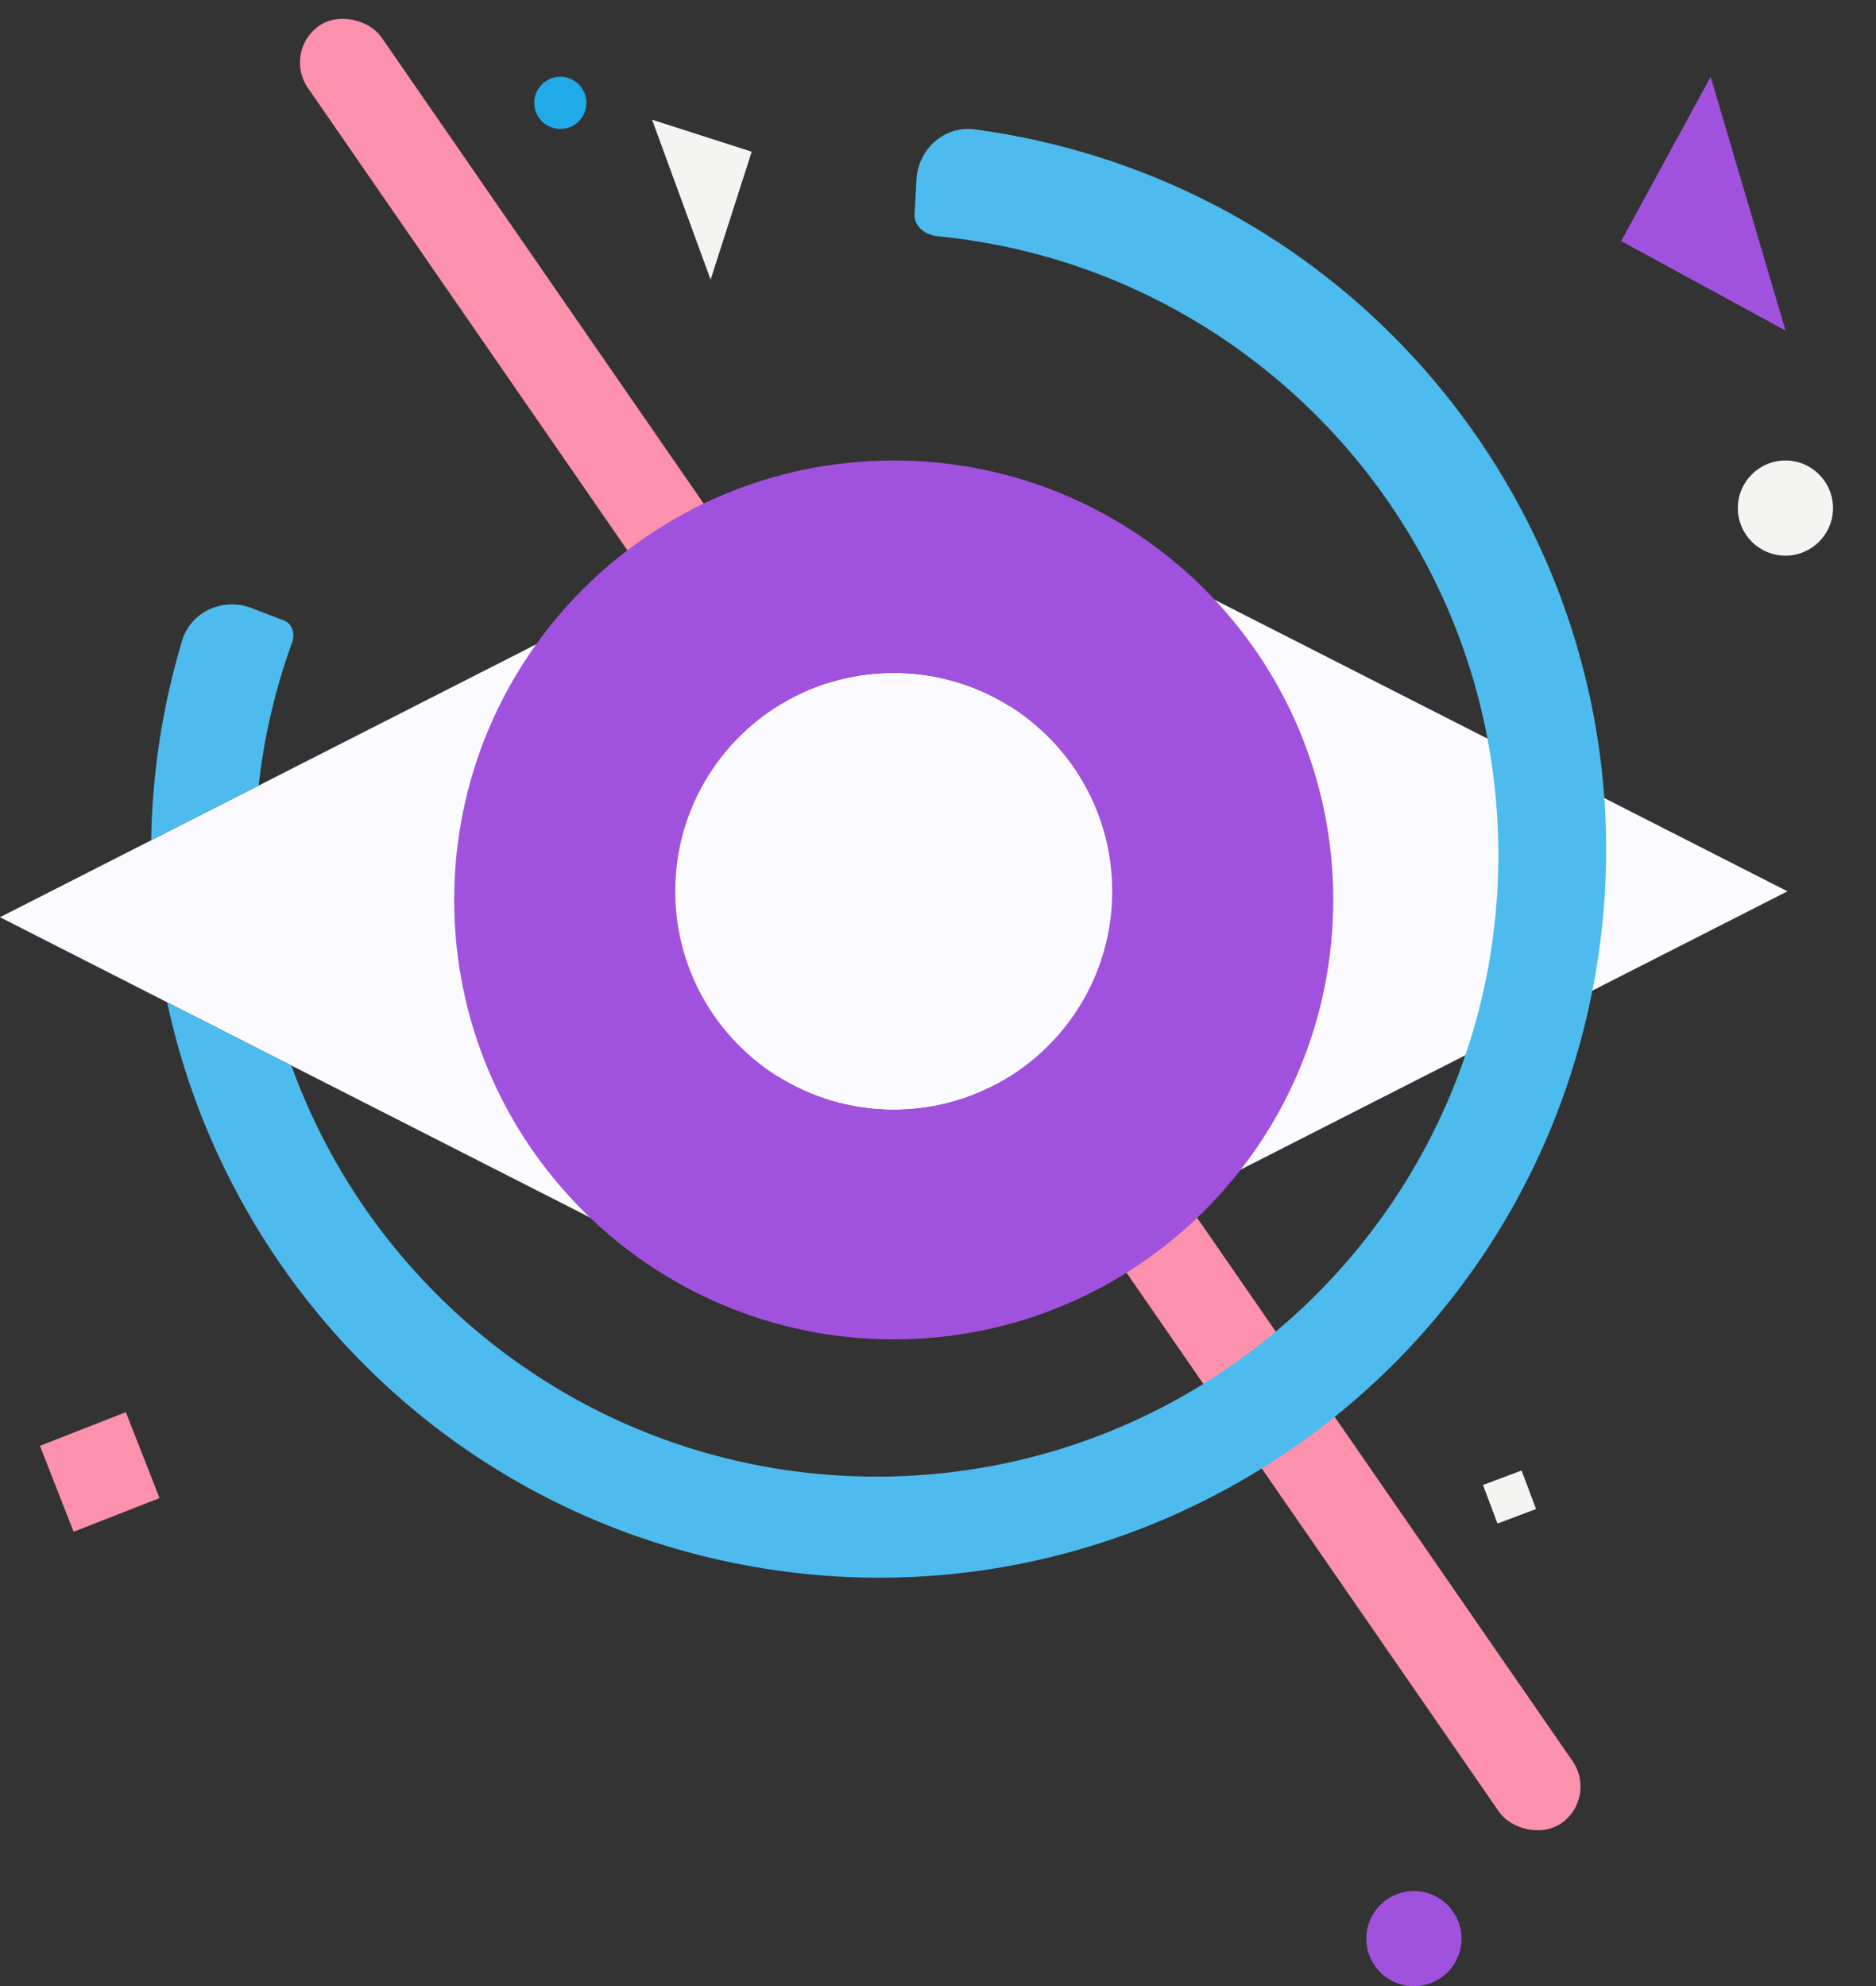 <svg width="611" height="647" fill="none" xmlns="http://www.w3.org/2000/svg"><rect width="100%" height="100%" fill="#333333" stroke="none"/><rect x="92" y="16.663" width="29.09" height="711.682" rx="14.545" transform="rotate(-34.639 92 16.663)" fill="#FC91AD"/><path fill-rule="evenodd" clip-rule="evenodd" d="M582.161 290.338 329.048 161.495v68.655c-10.987-6.945-24.008-10.965-37.967-10.965s-26.98 4.02-37.967 10.965v-60.218L0 298.775l253.114 128.842v-77.092c10.987 6.946 24.008 10.966 37.967 10.966s26.98-4.02 37.967-10.965v68.654l253.113-128.842Z" fill="#FBFAFF"/><path fill-rule="evenodd" clip-rule="evenodd" d="M291.08 436.299c-79.059 0-143.149-64.09-143.149-143.149S212.021 150 291.08 150c79.06 0 143.15 64.091 143.15 143.15 0 79.059-64.09 143.149-143.15 143.149Zm.001-74.808c-39.297 0-71.153-31.856-71.153-71.153 0-39.297 31.856-71.153 71.153-71.153 39.297 0 71.153 31.856 71.153 71.153 0 39.297-31.856 71.153-71.153 71.153Z" fill="#A052DE"/><path fill-rule="evenodd" clip-rule="evenodd" d="M82.045 198.105c-9.323-3.602-19.87 1.028-22.74 10.602a240.02 240.02 0 0 0-4.708 18.301 238.019 238.019 0 0 0-5.354 46.701l35.005-17.819a201.297 201.297 0 0 1 10.878-46.574c1.02-2.804.172-6.09-2.612-7.166l-10.47-4.045ZM94.91 347.087l-40.473-20.603c18.918 88.303 87.753 161.78 181.759 182.066 127.893 27.599 253.944-53.706 281.543-181.599 27.598-127.893-53.707-253.944-181.6-281.543a240.08 240.08 0 0 0-18.613-3.258c-9.906-1.334-18.473 6.366-19.036 16.345l-.632 11.206c-.233 4.12 3.599 6.877 7.706 7.28C407.983 87.056 488 173.434 488 278.5 488 390.338 397.338 481 285.5 481c-87.763 0-162.486-55.831-190.59-133.913Z" fill="#4DBBEE"/><path d="M581.532 107.683 557.151 25 528 78.532l53.532 29.151Z" fill="#A052DE"/><path d="m212.382 39 19.061 52.088 13.383-41.668L212.382 39Z" fill="#F4F4F3"/><path fill="#FC91AD" d="m51.959 487.985-10.974-27.984L13 470.974l10.974 27.985z"/><path fill="#F4F4F3" d="m500.286 491.558-4.729-12.557L483 483.729l4.729 12.558z"/><circle cx="581.5" cy="165.5" r="15.5" fill="#F4F4F3"/><circle cx="182.5" cy="33.5" r="8.5" fill="#20AAEA"/><circle cx="460.5" cy="631.5" r="15.5" fill="#A052DE"/></svg>